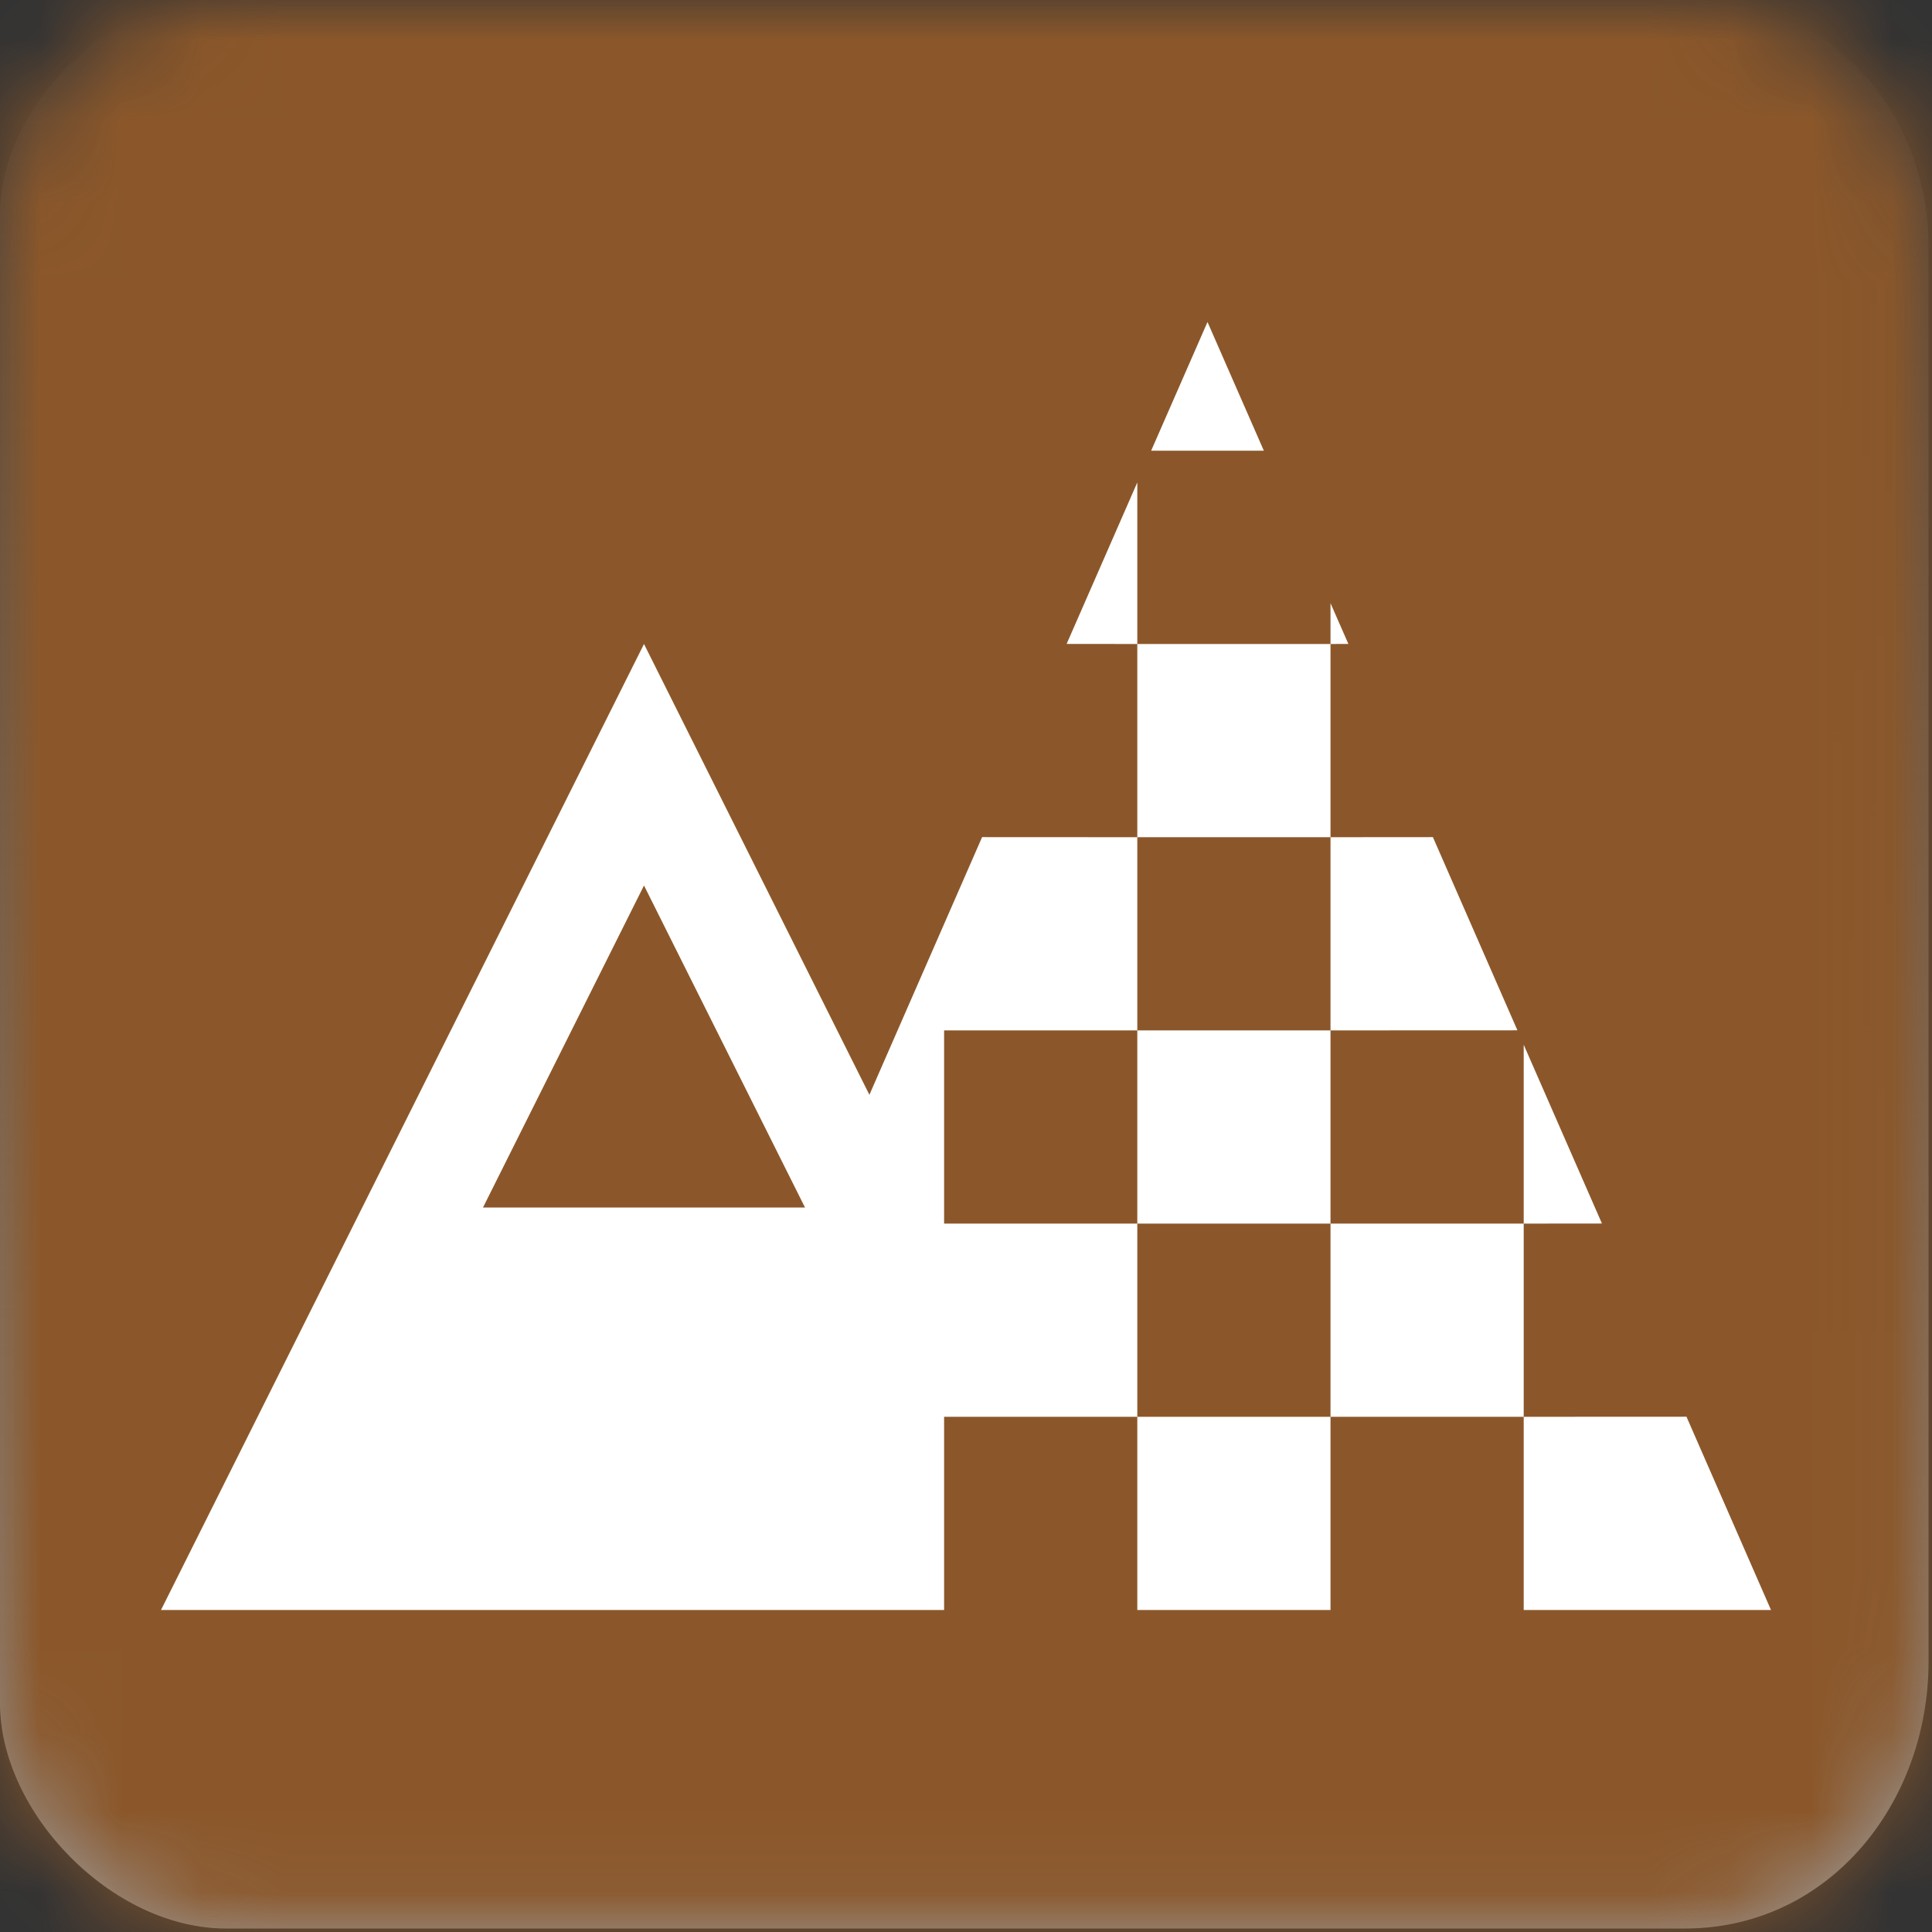 <?xml version="1.0" encoding="UTF-8"?>
<svg width="24px" height="24px" viewBox="0 0 24 24" version="1.1" xmlns="http://www.w3.org/2000/svg" xmlns:xlink="http://www.w3.org/1999/xlink">
    <rect x="0" y="0" width="24" height="24" fill="#333333" stroke="none"/>
    <title>icon / Environmental / Terrain World Renderer - box</title>
    <defs>
        <linearGradient x1="50%" y1="0%" x2="50%" y2="100%" id="linearGradient-1">
            <stop stop-color="#ADADAD" stop-opacity="0" offset="0%"></stop>
            <stop stop-color="#9D9D9D" offset="100%"></stop>
        </linearGradient>
        <path d="M20.925,0 C23.102,0 23.957,1.778 23.957,3.019 C23.957,4.259 23.957,18.782 23.957,20.642 C23.957,22.393 22.728,23.957 20.925,23.957 C19.121,23.957 4.649,23.957 2.809,23.957 C1.387,23.957 0,22.515 0,21.159 C0,19.803 0,4.035 0,2.673 C0,1.31 1.365,0 2.61,0 C3.854,0 18.96,0 20.925,0 Z" id="path-2"></path>
    </defs>
    <g id="icon-/-Environmental-/-Terrain-World-Renderer---box" stroke="none" stroke-width="1" fill="none" fill-rule="evenodd">
        <g id="icon/general/color/-box-template">
            <mask id="mask-3" fill="white">
                <use xlink:href="#path-2"></use>
            </mask>
            <use id="Path-3" fill="url(#linearGradient-1)" xlink:href="#path-2"></use>
            <g id="Group" mask="url(#mask-3)" fill="#8B572A">
                <g id="icon/color/AI" style="mix-blend-mode: multiply;">
                    <rect id="Lights" x="0" y="0" width="24" height="24"></rect>
                </g>
            </g>
        </g>
        <path d="M14.128,5.993 L14.128,8 L16.528,8 L16.528,7.493 L16.75,7.999 L16.528,8 L16.528,10.4 L17.8,10.399 L18.85,12.799 L16.528,12.8 L16.528,15.2 L18.928,15.2 L18.928,12.978 L19.9,15.199 L18.928,15.2 L18.928,17.6 L20.95,17.599 L22,20 L14.128,20 L14.128,17.6 L11.728,17.6 L11.728,20 L2,20 L8,8 L10.8,13.6 L12.2,10.399 L14.128,10.4 L14.128,8 L13.25,7.999 L14.128,5.993 Z M18.928,17.6 L16.528,17.6 L16.528,20 L18.928,20 L18.928,17.6 Z M16.528,15.2 L14.128,15.2 L14.128,17.6 L16.528,17.6 L16.528,15.2 Z M14.128,12.8 L11.728,12.8 L11.728,15.2 L14.128,15.2 L14.128,12.8 Z M8,11 L6,15 L10,15 L8,11 Z M16.528,10.4 L14.128,10.4 L14.128,12.8 L16.528,12.8 L16.528,10.4 Z M15,4 L15.7,5.599 L14.3,5.599 L15,4 Z" id="Combined-Shape-Copy" fill="#FFFFFF"></path>
    </g>
</svg>